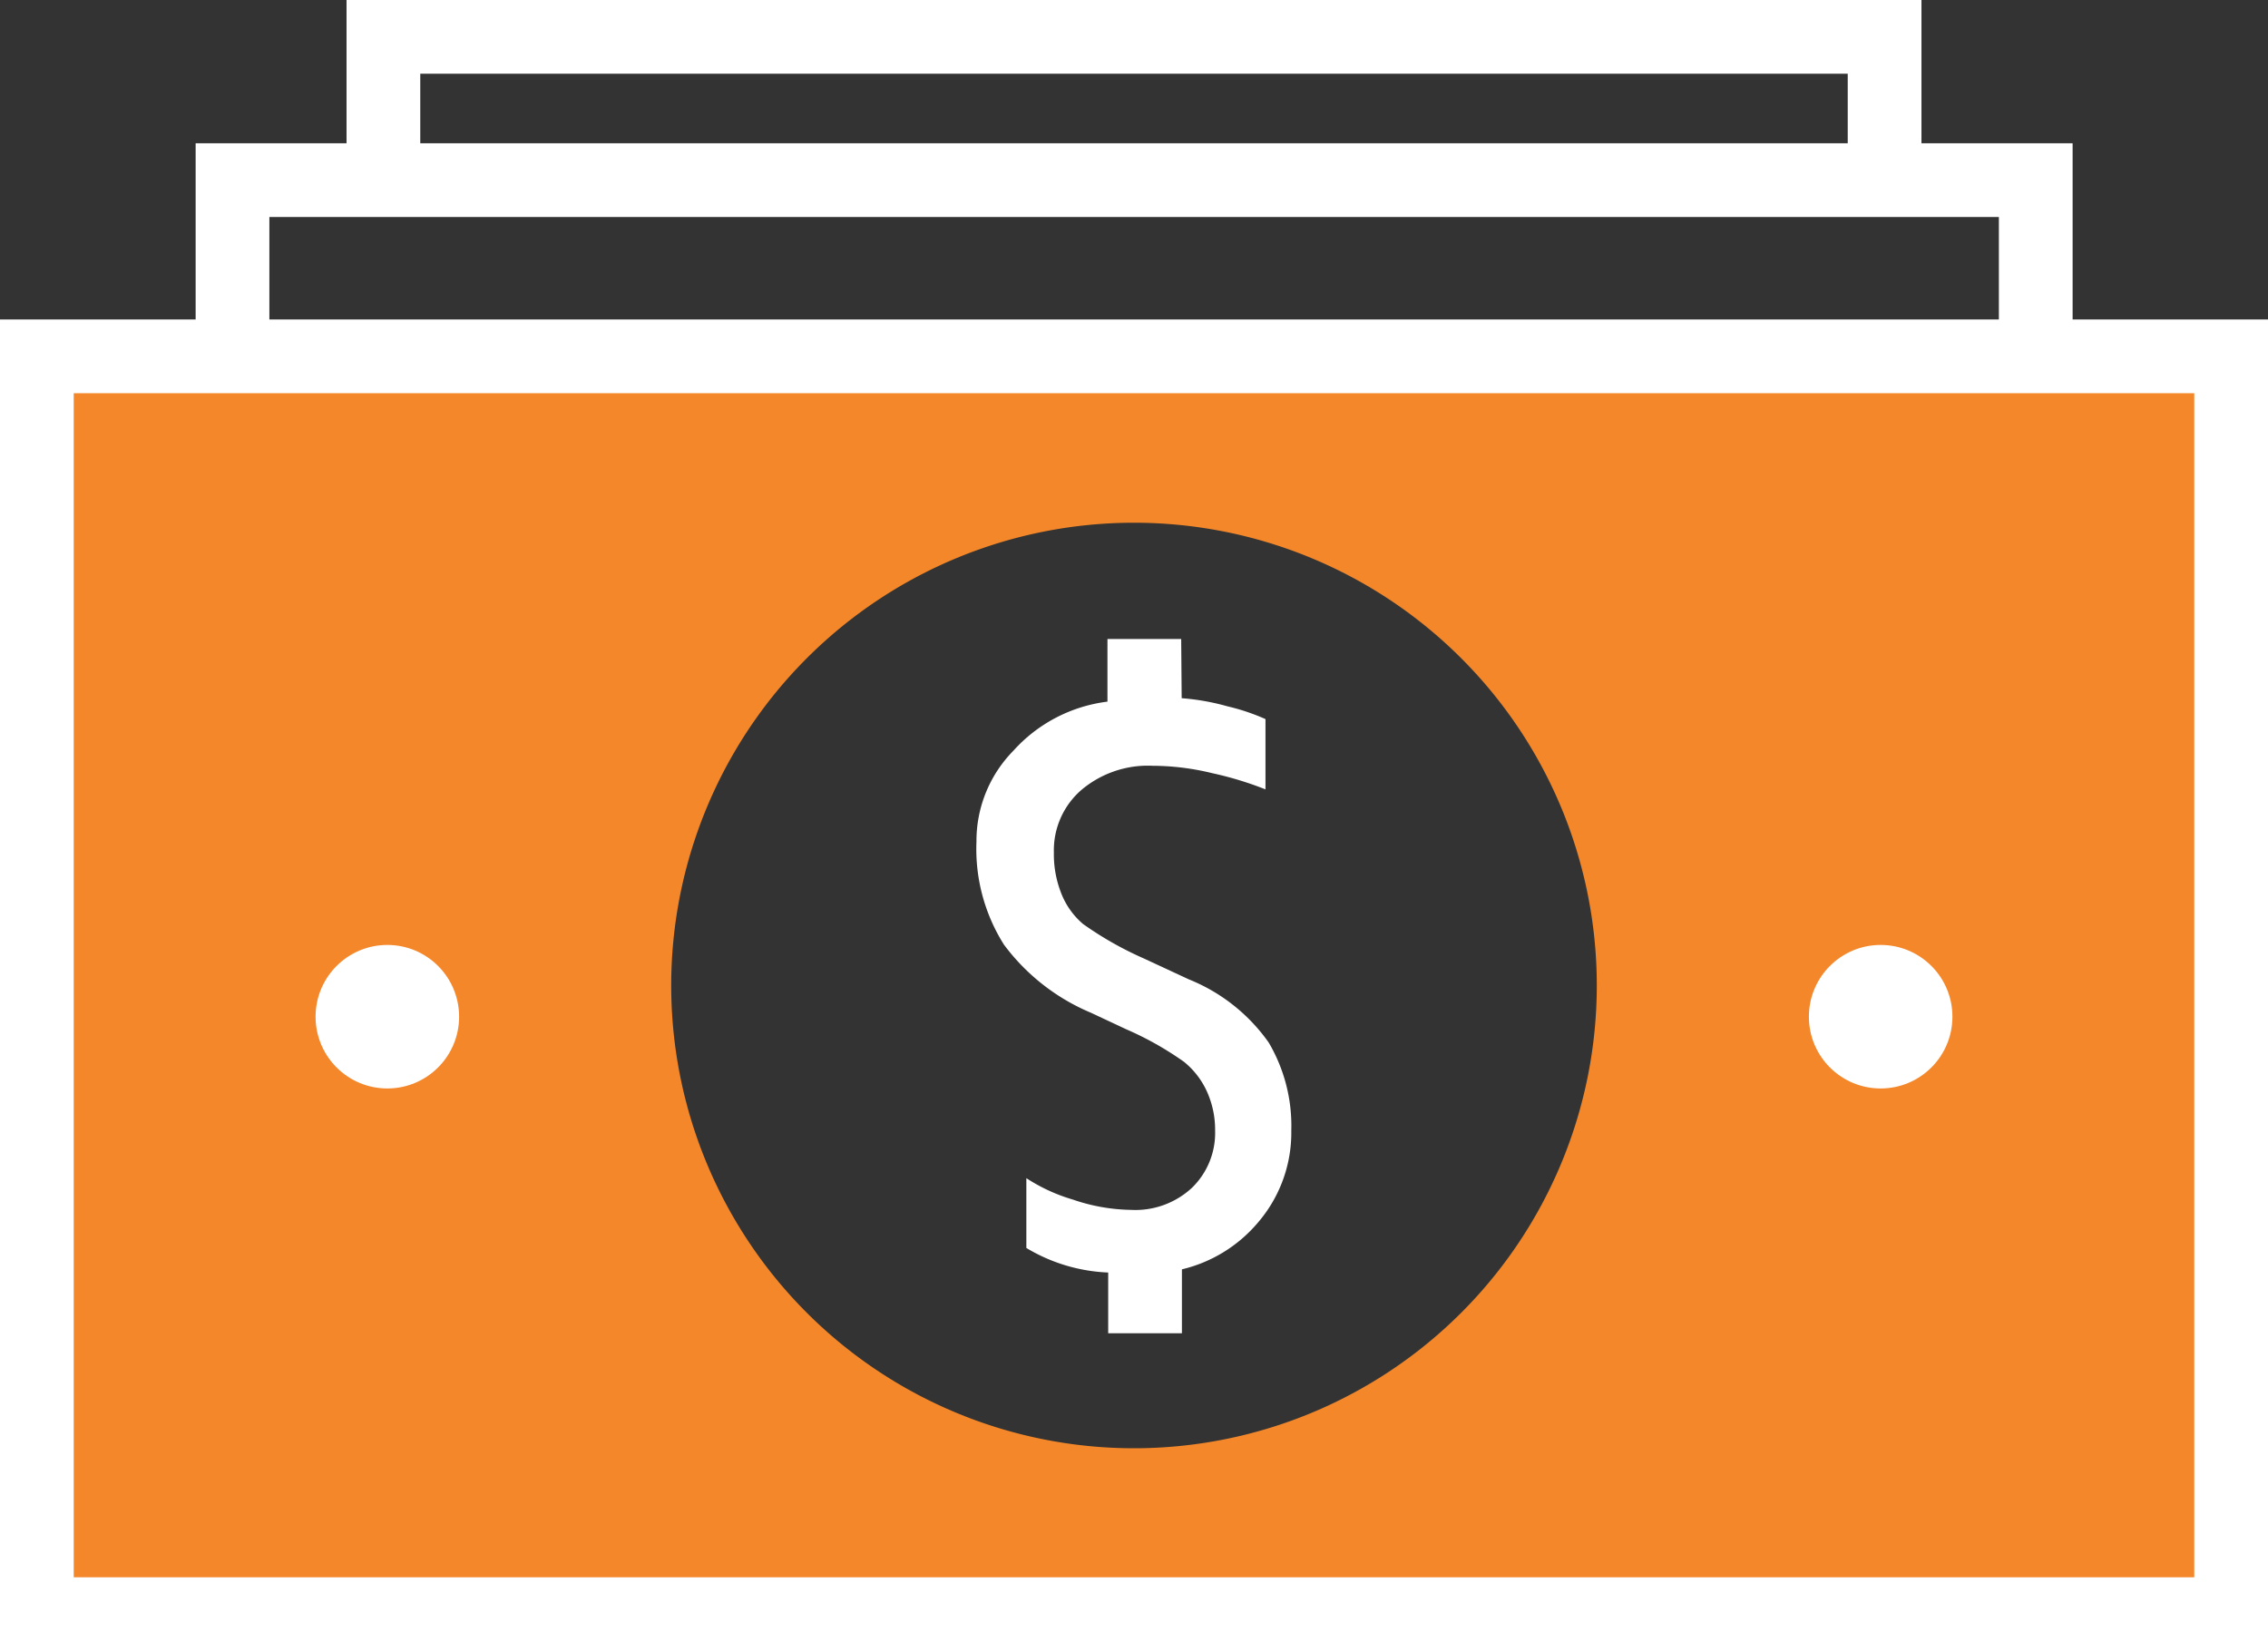 <svg xmlns="http://www.w3.org/2000/svg" viewBox="0 0 92.28 67.18"><rect x="0" y="0" width="92.28" height="67.18" fill="#333333" stroke="none"/><title>Depositphotos_88635752_20</title><g data-name="Layer 2"><g data-name="Layer 1"><g data-name="Layer 2"><g data-name="Icon Set"><path d="M90.78 65.68V14.52H1.5v51.16zM46.14 21.27A18.83 18.83 0 1 1 27.31 40.1a18.83 18.83 0 0 1 18.83-18.83z" fill="#f48729"/><path d="M48.08 28.41a9.46 9.46 0 0 1 1.86.33 8.62 8.62 0 0 1 1.55.52v2.86a13.88 13.88 0 0 0-2.17-.66 10.31 10.31 0 0 0-2.42-.3 4.19 4.19 0 0 0-2.92 1 3.25 3.25 0 0 0-1.1 2.53 4.31 4.31 0 0 0 .32 1.71 3.12 3.12 0 0 0 .87 1.2 14 14 0 0 0 2.47 1.4l1.83.85a7.31 7.31 0 0 1 3.25 2.57 6.67 6.67 0 0 1 .92 3.58 5.61 5.61 0 0 1-1.36 3.75 5.8 5.8 0 0 1-3.09 1.9v2.6h-3v-2.47a7 7 0 0 1-3.33-1v-2.84a7.12 7.12 0 0 0 1.89.87 7.56 7.56 0 0 0 2.36.42 3.38 3.38 0 0 0 2.49-.9 3.11 3.11 0 0 0 .94-2.33 3.77 3.77 0 0 0-.33-1.58 3.33 3.33 0 0 0-.93-1.21 13 13 0 0 0-2.36-1.33l-1.43-.67a8.51 8.51 0 0 1-3.54-2.77 7.29 7.29 0 0 1-1.12-4.19 5.23 5.23 0 0 1 1.5-3.7 6.17 6.17 0 0 1 3.83-2V26h3z" fill="#fff"/><path d="M92.28 67.18H0V13h92.28zM3 64.18h86.28V16H3z" fill="#fff"/><circle cx="15.76" cy="41.37" r="2.92" fill="#fff"/><circle cx="76.52" cy="41.37" r="2.92" fill="#fff"/><path fill="#fff" d="M84.33 14.52h-3V8.83H10.96v5.69h-3V5.83h76.37v8.69z"/><path fill="#fff" d="M78.18 7.33h-3V3H17.1v4.33h-3V0h64.08v7.33z"/></g></g></g></g></svg>